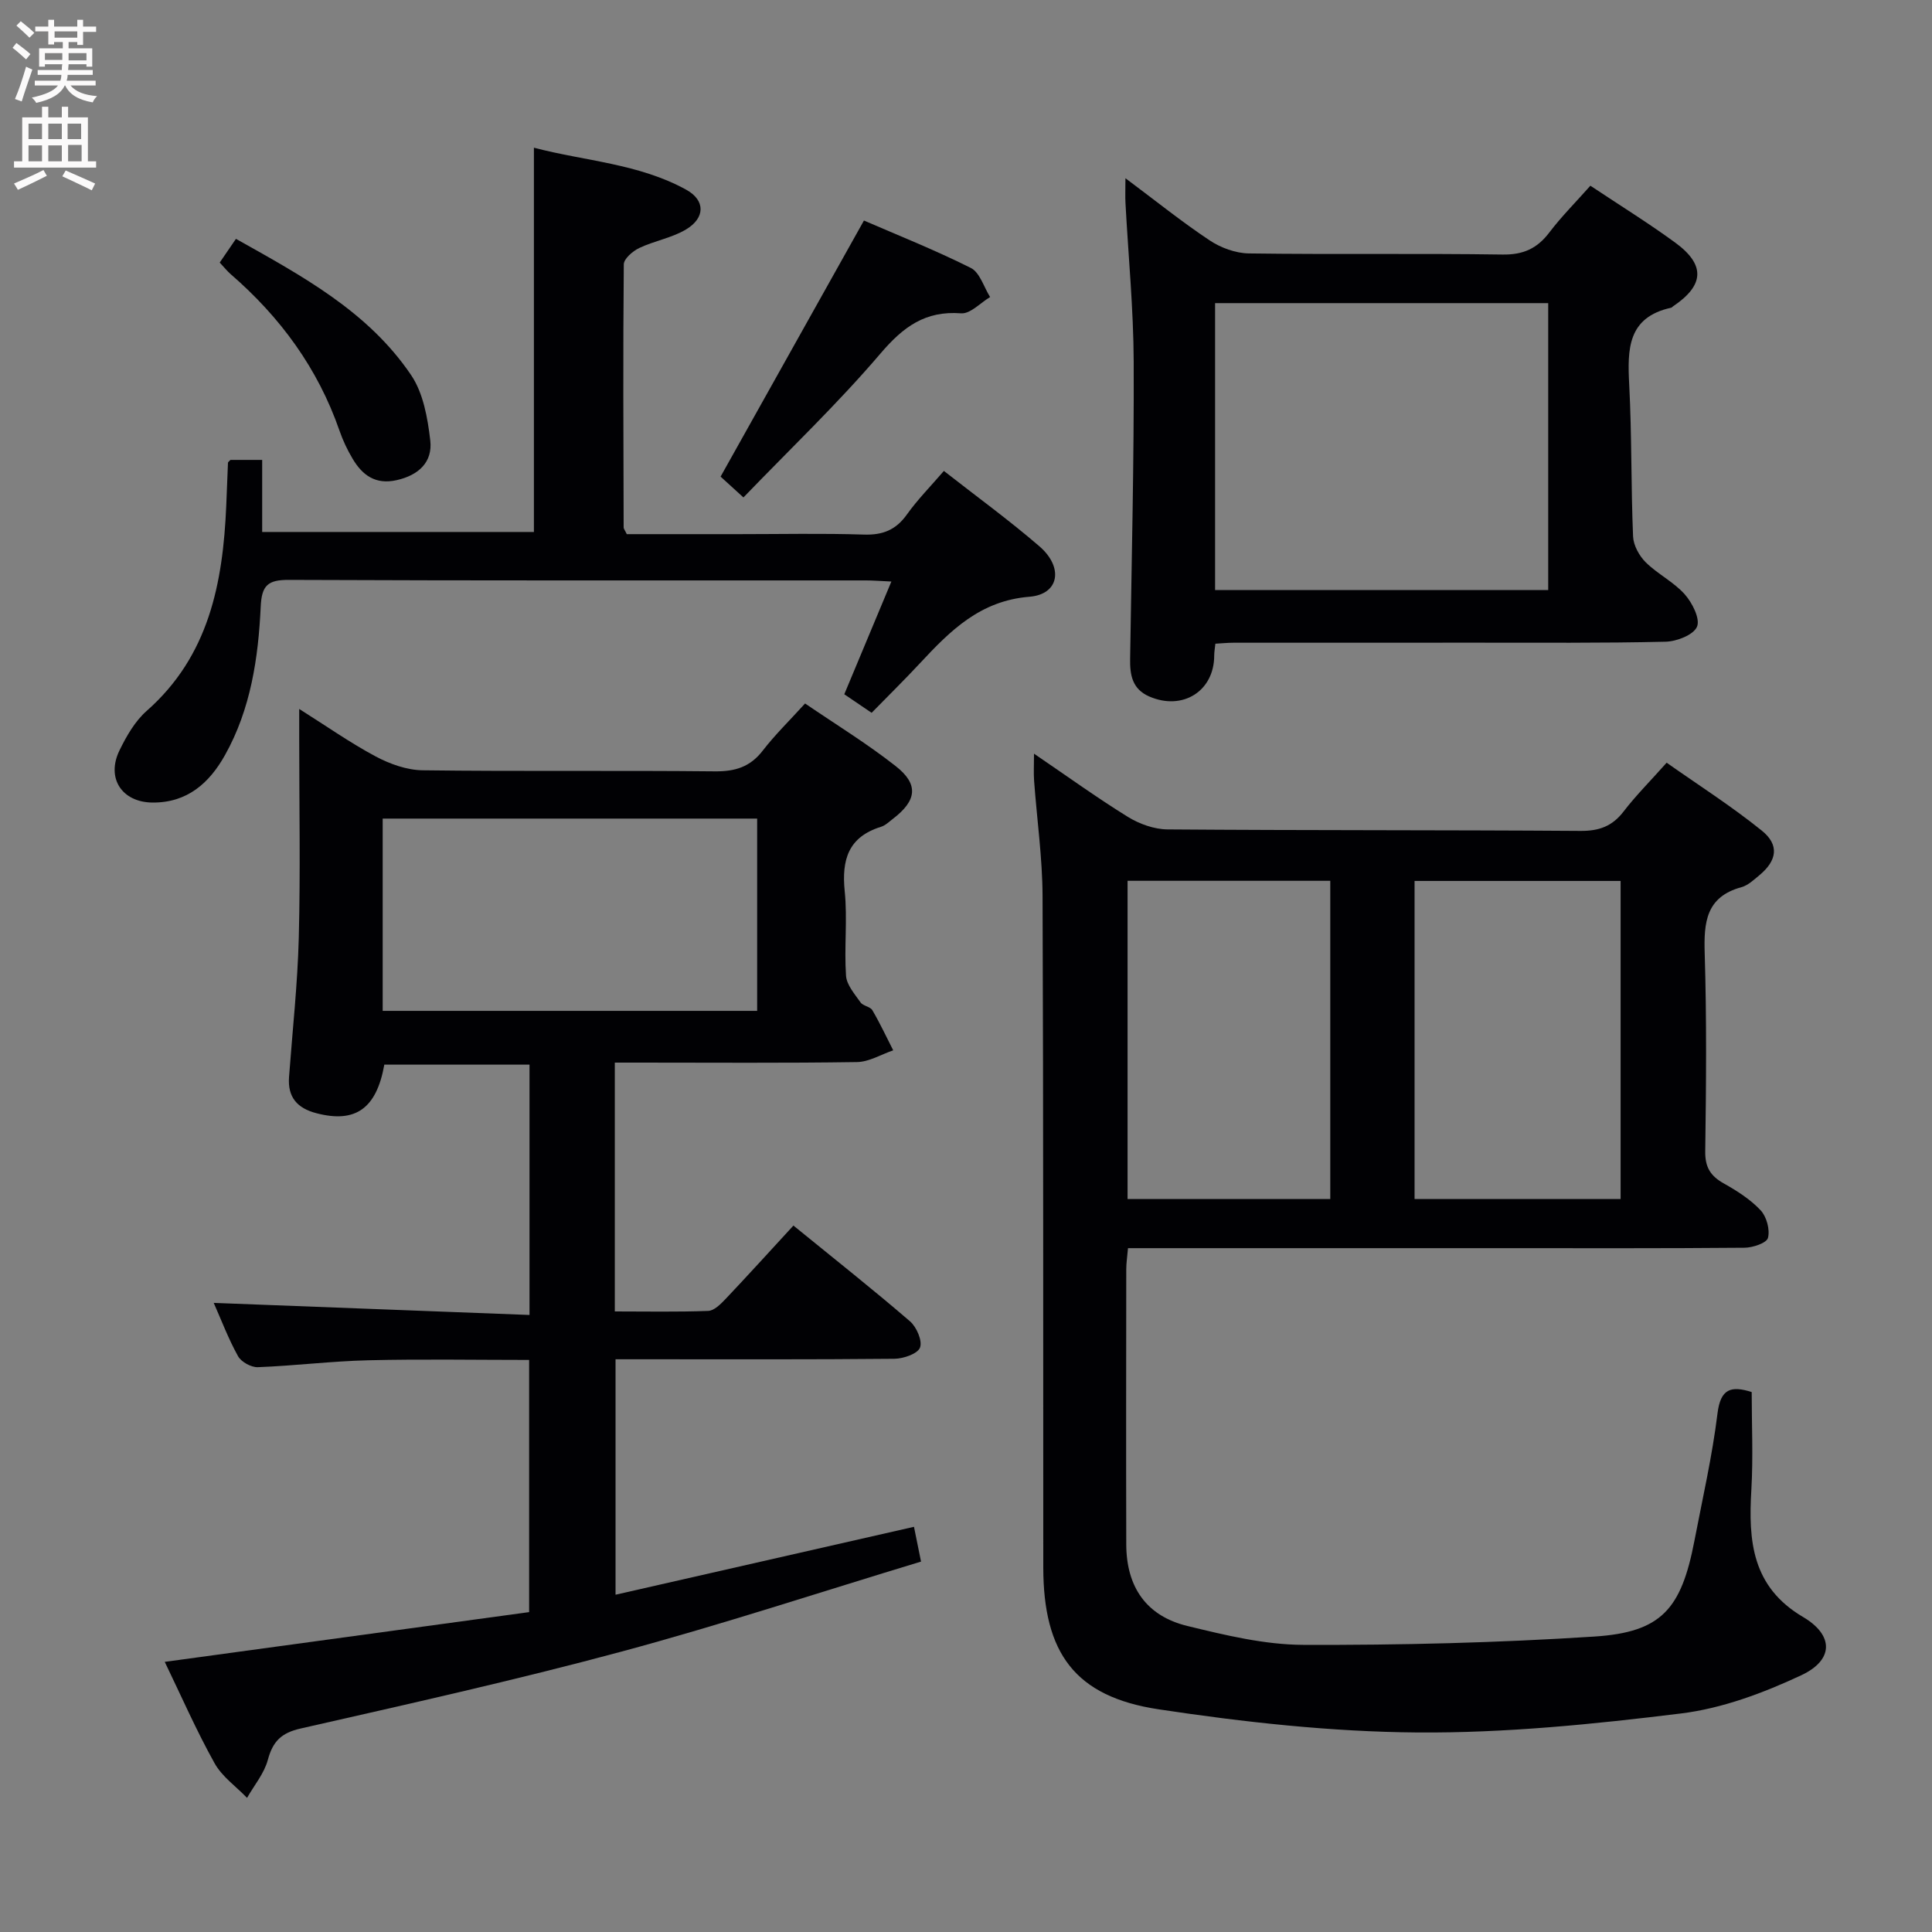 <svg enable-background="new 0 0 400 400" viewBox="0 0 400 400" xmlns="http://www.w3.org/2000/svg"><rect x="0" y="0" width="400" height="400" fill="#808080" stroke="none"/><g fill="#010104"><path d="m214.08 156.04c6.83 4.64 12.99 9.1 19.44 13.09 2.39 1.47 5.45 2.57 8.22 2.59 28.49.22 56.98.11 85.47.31 3.85.03 6.58-.95 8.93-4.01 2.52-3.29 5.48-6.24 8.92-10.11 6.62 4.66 13.44 9.01 19.7 14.06 3.69 2.97 3.15 6.21-.49 9.23-1.15.95-2.35 2.1-3.72 2.48-7.34 2-7.81 7.27-7.61 13.71.42 13.65.3 27.32.11 40.98-.05 3.33 1.12 5.13 3.88 6.67 2.73 1.53 5.48 3.29 7.59 5.54 1.24 1.33 1.96 4 1.52 5.71-.27 1.06-3.15 2.03-4.86 2.04-16.83.15-33.66.09-50.48.09-23.66 0-47.32 0-70.98 0-1.96 0-3.92 0-6.18 0-.15 1.79-.36 3.07-.36 4.34-.02 18.99-.05 37.99 0 56.98.02 8.83 4.16 14.84 12.65 16.9 7.87 1.91 15.97 3.88 23.98 3.91 20.1.07 40.24-.42 60.3-1.72 13.86-.9 17.97-5.66 20.69-19.77 1.69-8.8 3.7-17.56 4.79-26.43.63-5.1 2.78-5.79 7.08-4.42 0 6.7.32 13.48-.07 20.22-.63 10.58.09 20.09 10.7 26.35 6.41 3.78 6.37 8.91-.36 12.06-7.84 3.67-16.36 6.86-24.87 7.91-18.11 2.23-36.42 4.08-54.63 3.94-17.87-.14-35.83-2.12-53.53-4.79-17.38-2.62-23.9-11.67-23.91-29.42-.04-46.32.04-92.64-.15-138.96-.03-7.95-1.17-15.9-1.75-23.85-.12-1.61-.02-3.23-.02-5.63zm121.45 92.2c0-22.21 0-44.07 0-65.85-14.47 0-28.54 0-42.66 0v65.85zm-102.08-65.88v65.88h41.97c0-22.17 0-44.03 0-65.88-14.18 0-27.94 0-41.97 0z"/><path d="m34.11 344.07c25.52-3.49 50.32-6.87 75.44-10.3 0-17.53 0-34.59 0-52.21-11.08 0-22.2-.2-33.3.07-7.63.18-15.24 1.14-22.87 1.43-1.38.05-3.44-1.09-4.1-2.28-2-3.6-3.46-7.49-5.03-11.03 21.75.83 43.38 1.66 65.38 2.5 0-17.92 0-34.67 0-51.83-9.94 0-19.99 0-30.06 0-1.62 9.11-5.98 12.17-14.06 10.06-3.99-1.04-5.97-3.32-5.67-7.48.71-9.62 1.77-19.22 2.02-28.85.35-13.62.09-27.25.09-40.88 0-1.83 0-3.66 0-6.49 5.63 3.55 10.57 7.03 15.86 9.85 2.93 1.56 6.44 2.81 9.7 2.85 20.16.26 40.33.01 60.49.22 4.19.04 7.3-.9 9.91-4.28 2.53-3.28 5.53-6.2 8.77-9.77 6.32 4.31 12.82 8.29 18.77 12.97 4.82 3.78 4.36 7.13-.57 10.9-.79.61-1.57 1.38-2.48 1.66-6.77 2.1-8.17 6.82-7.51 13.35.59 5.77-.13 11.67.27 17.48.13 1.91 1.79 3.79 3 5.52.52.75 2 .86 2.45 1.62 1.58 2.69 2.9 5.53 4.32 8.31-2.51.85-5 2.4-7.52 2.43-15 .23-30 .11-44.99.11-1.63 0-3.26 0-5.13 0v51.52c6.49 0 12.93.13 19.34-.11 1.23-.05 2.58-1.41 3.57-2.45 4.68-4.94 9.25-9.98 14.07-15.22 8.78 7.15 16.59 13.32 24.13 19.82 1.37 1.18 2.61 4.05 2.08 5.44-.49 1.29-3.43 2.3-5.3 2.32-17.33.17-34.66.1-51.99.1-1.81 0-3.61 0-5.75 0v48.75c20.61-4.69 40.94-9.32 61.79-14.06.42 2.06.83 4.07 1.46 7.2-20.88 6.32-41.34 13.07-62.11 18.66-21.95 5.91-44.17 10.86-66.34 15.9-4.02.91-5.76 2.67-6.79 6.5-.75 2.8-2.82 5.25-4.3 7.86-2.28-2.37-5.19-4.4-6.73-7.18-3.78-6.78-6.9-13.92-10.31-20.98zm122.65-174.59c-26.18 0-51.75 0-77.53 0v39.81h77.53c0-13.38 0-26.46 0-39.81z"/><path d="m329.27 38.45c6.24 4.15 12.05 7.75 17.55 11.77 6.32 4.61 6.05 8.85-.43 13.2-.14.09-.25.26-.4.29-9.04 1.98-9.06 8.59-8.68 15.93.55 10.46.36 20.96.8 31.43.08 1.84 1.27 4.01 2.62 5.35 2.47 2.44 5.79 4.06 8.07 6.62 1.56 1.75 3.24 5.07 2.55 6.71-.72 1.7-4.21 3.06-6.52 3.11-13.16.31-26.32.19-39.49.2-16.66.01-33.33 0-49.99.01-1.14 0-2.29.12-3.72.2-.09.91-.24 1.68-.24 2.46-.01 7.37-6.54 11.47-13.45 8.47-3.53-1.53-4.02-4.47-3.96-7.83.31-20.47.82-40.95.74-61.42-.04-10.95-1.11-21.9-1.7-32.86-.08-1.42-.01-2.84-.01-5.19 6.27 4.68 11.68 9.04 17.44 12.87 2.31 1.54 5.38 2.66 8.12 2.7 17.49.24 34.99-.03 52.49.23 4.32.07 7.2-1.25 9.73-4.59 2.5-3.29 5.44-6.23 8.48-9.66zm-77.7 24.31v59.4h68.97c0-20 0-39.57 0-59.4-23.16 0-46.02 0-68.97 0z"/><path d="m47.71 95.22h6.57v14.92h56.26c0-26.25 0-52.46 0-79.56 10.53 2.77 21.71 3.27 31.57 8.72 3.95 2.19 3.91 5.84-.1 8.22-2.94 1.75-6.54 2.34-9.67 3.83-1.34.64-3.18 2.22-3.19 3.38-.17 18.16-.08 36.31-.03 54.47 0 .29.26.57.65 1.39h23.13c8.66 0 17.33-.19 25.99.09 3.88.12 6.59-.96 8.86-4.14 2.2-3.09 4.9-5.82 7.67-9.04 6.78 5.31 13.5 10.19 19.77 15.6 5.08 4.39 4.1 9.96-2.06 10.45-10.2.82-16.38 7.02-22.63 13.73-3.17 3.41-6.49 6.67-10.04 10.3-1.99-1.35-3.72-2.52-5.66-3.84 3.24-7.75 6.39-15.3 9.75-23.34-2.37-.11-3.83-.23-5.29-.23-39.82-.01-79.64.06-119.46-.11-4.35-.02-5.62 1.14-5.82 5.51-.5 10.66-2.06 21.23-7.39 30.75-3.24 5.8-7.82 9.9-15.03 9.84-6.32-.06-9.63-5.06-6.81-10.82 1.44-2.95 3.21-6.04 5.62-8.16 12.88-11.35 15.78-26.43 16.47-42.42.13-2.99.23-5.98.36-8.97.01-.12.21-.24.51-.57z"/><path d="m153.92 102.99c-2.62-2.38-4.07-3.71-4.73-4.31 10.06-17.98 19.76-35.3 29.68-53.02 6.68 2.9 14.56 6.03 22.12 9.81 1.87.93 2.7 3.96 4 6.03-2 1.19-4.09 3.51-6 3.37-7.43-.57-11.97 2.79-16.67 8.29-8.81 10.34-18.69 19.75-28.4 29.83z"/><path d="m45.49 54.36c1.22-1.78 2.14-3.13 3.36-4.91 13.62 7.65 27.35 15 36.28 28.23 2.51 3.72 3.41 8.87 3.95 13.49.53 4.52-2.43 7.24-7 8.25-4.33.96-7.03-1.02-9.05-4.4-1.1-1.84-2.04-3.82-2.74-5.85-4.48-12.92-12.26-23.51-22.52-32.4-.74-.64-1.35-1.42-2.28-2.41z"/></g><path d="m2.6 9.9.8-1c.9.7 1.9 1.4 2.9 2.3l-.9 1.1c-1.1-1-2-1.8-2.8-2.4zm.5 10.6c.9-2.1 1.6-4.3 2.3-6.7.4.2.8.4 1.3.6-.7 2.1-1.5 4.3-2.2 6.6zm.3-15.2.9-.9c1 .8 2 1.6 2.8 2.4l-1 1c-.9-.9-1.8-1.7-2.7-2.5zm12.6-1.2h1.2v1.4h2.7v1.1h-2.7v2.7h-1.2v-.6h-1.8v1.3h4.9v3.8h-1.2v-.5h-3.7c0 .4-.1.9-.1 1.2h5.1v1h-5.2c0 .5-.1.9-.2 1.2h6v1h-5.2c1.1 1.3 2.9 2 5.5 2.2-.4.4-.7.8-.9 1.3-2.9-.5-4.8-1.6-5.7-3.5h-.1c-.8 1.7-2.7 2.9-5.9 3.6-.2-.4-.6-.8-.9-1.1 2.8-.6 4.6-1.4 5.4-2.5h-4.8v-1h5.3c.1-.3.2-.7.2-1.2h-4.9v-1h5c0-.4 0-.8.1-1.2h-3.6v.5h-1.2v-3.8h4.9v-1.3h-1.8v.5h-1.2v-2.7h-2.7v-1h2.7v-1.4h1.2v1.4h4.8zm-6.7 8.3h3.6c0-.4 0-.9 0-1.4h-3.6zm1.9-4.6h4.8v-1.3h-4.7v1.3zm6.7 3.2h-3.7v1.5h3.7z" fill="#fbfafa"/><path d="m8.7 22.1h1.3v2.2h2.8v-2.2h1.3v2.2h4.1v9.1h1.7v1.3h-17v-1.3h1.7v-9.1h4.1zm.3 13.1.7 1.2c-1.8.9-3.8 1.9-6 2.9-.2-.4-.5-.8-.8-1.3 2.3-1 4.4-1.9 6.1-2.8zm-3.1-6.4h2.8v-3.2h-2.8zm0 4.6h2.8v-3.3h-2.8zm4.1-4.6h2.8v-3.2h-2.8zm0 4.6h2.8v-3.3h-2.8zm3.6 1.9c2.1.9 4.1 1.8 6.1 2.7l-.7 1.4c-2.2-1.1-4.2-2-6.1-2.9zm3.2-9.7h-2.8v3.2h2.8zm-2.7 7.8h2.8v-3.4h-2.8z" fill="#fbfafa"/></svg>